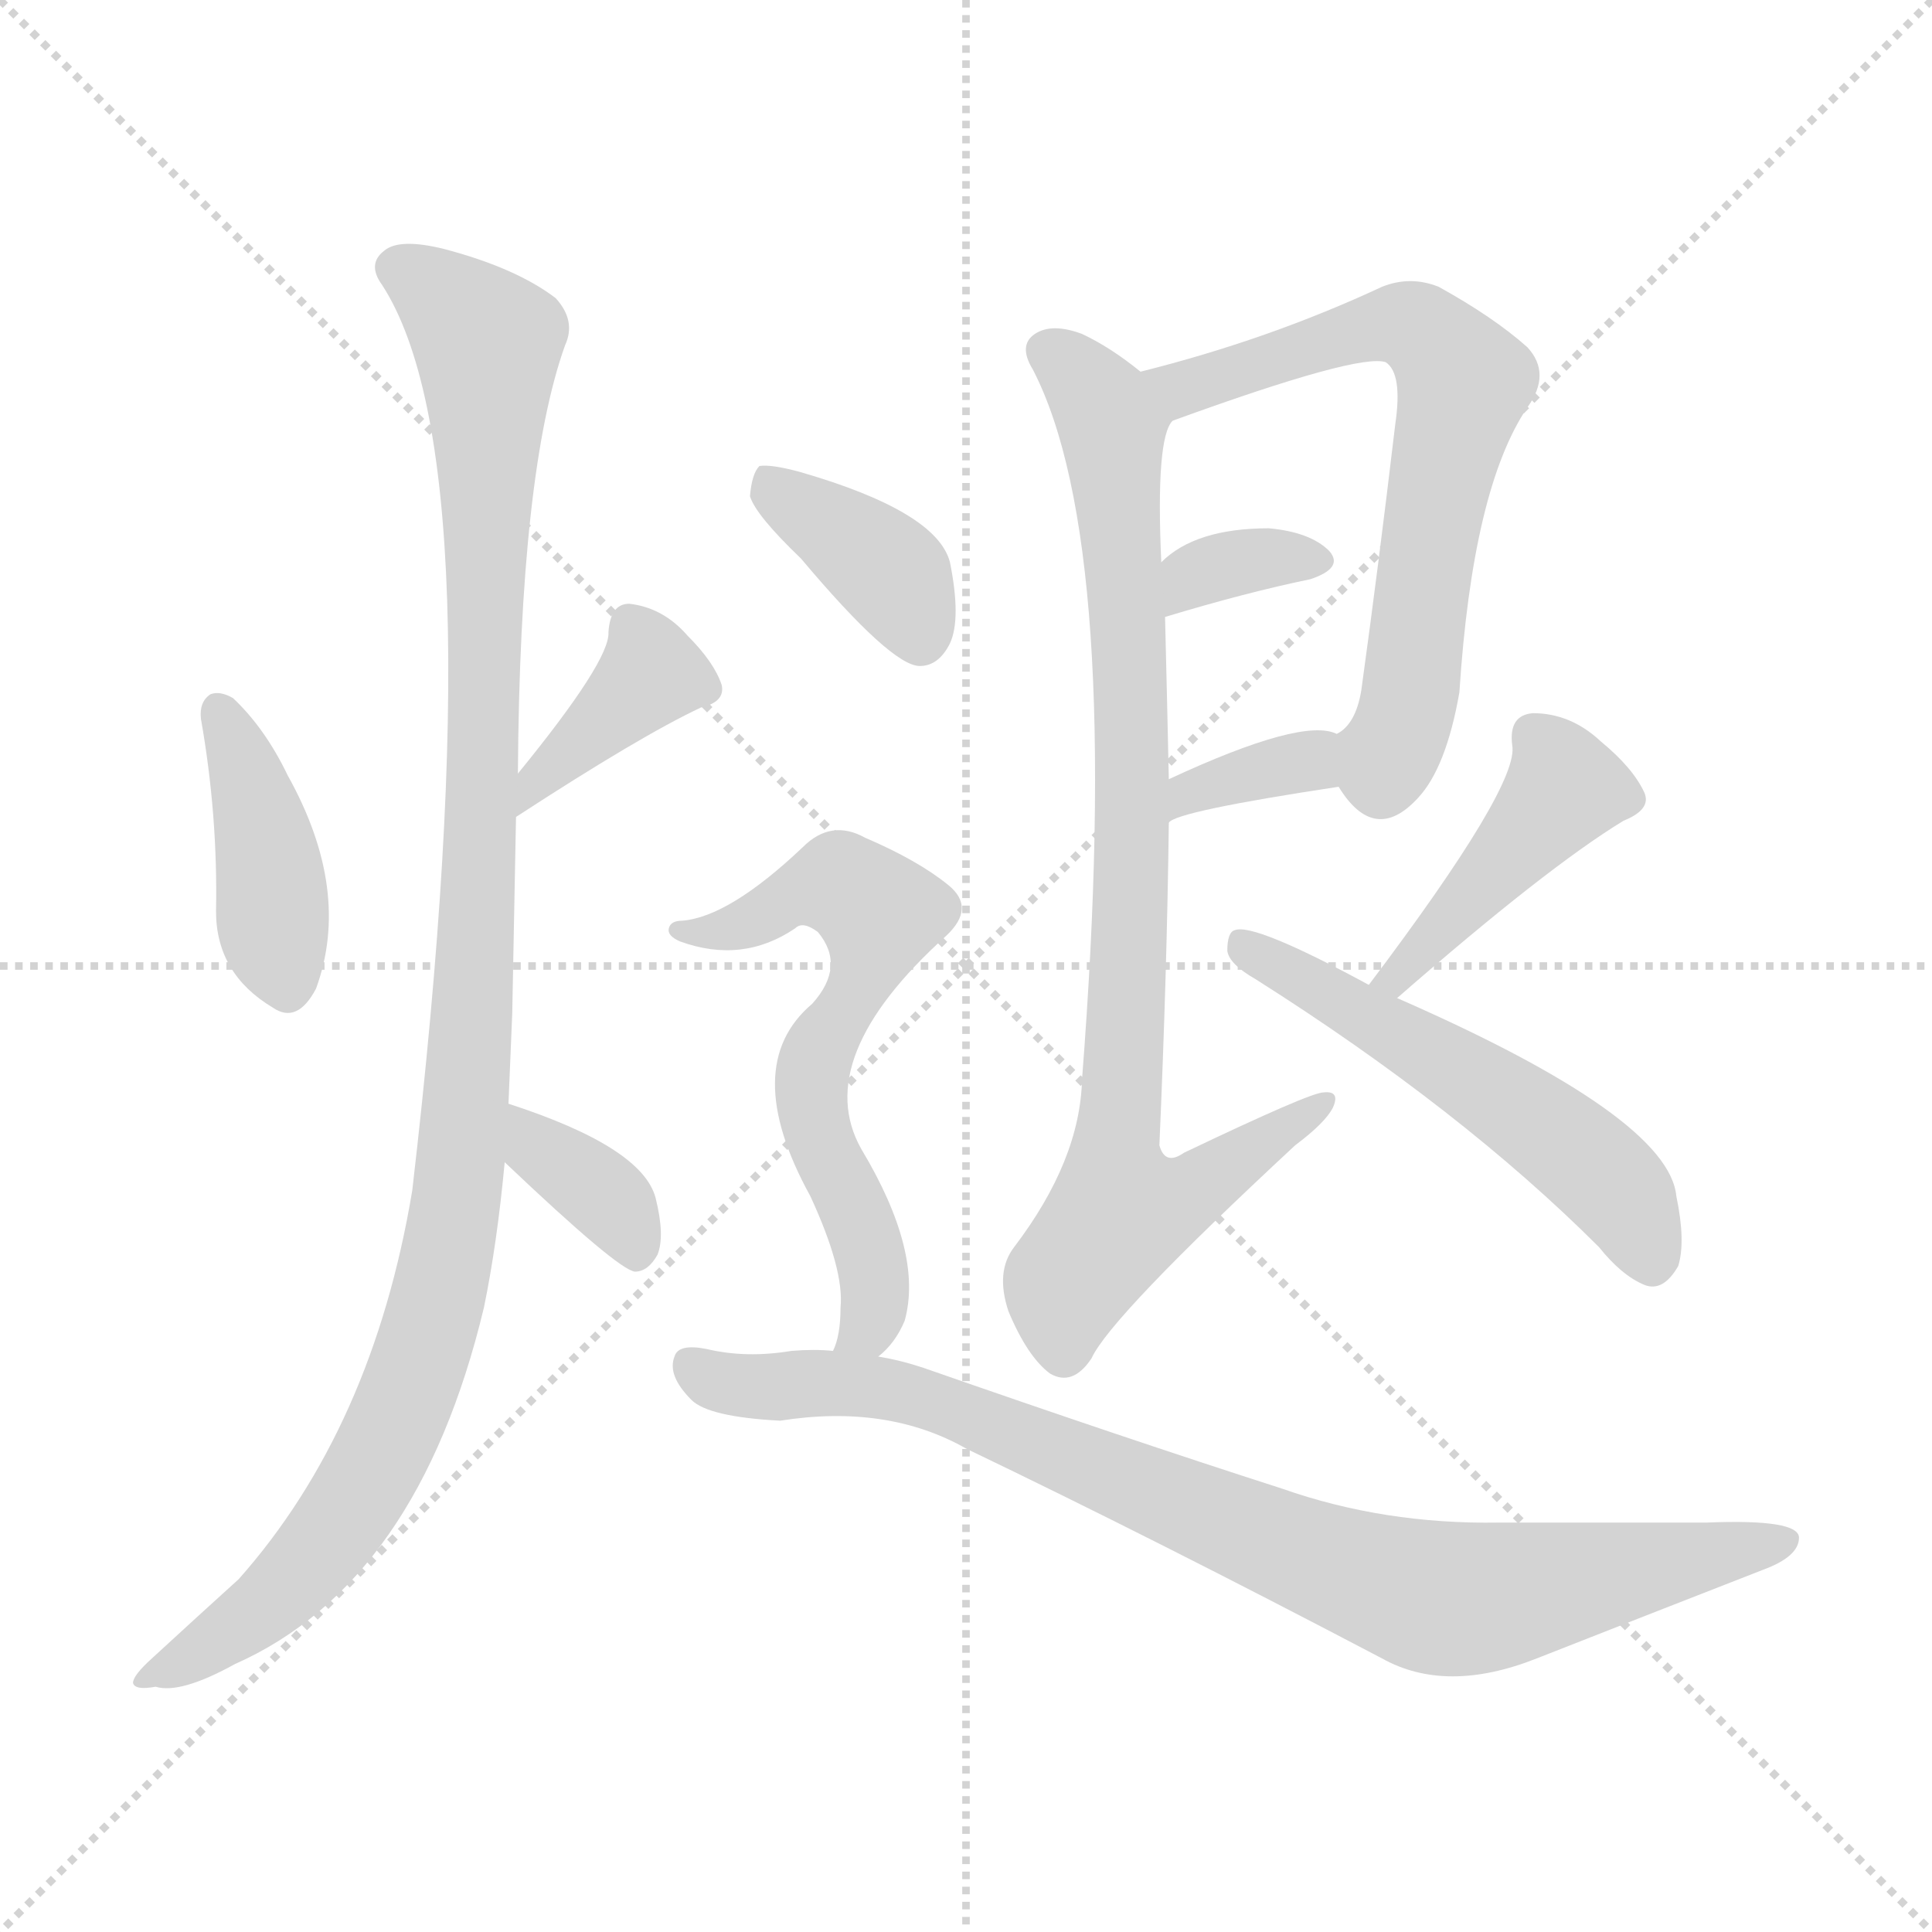 <svg version="1.1" viewBox="0 0 1024 1024" xmlns="http://www.w3.org/2000/svg">
  <g stroke="lightgray" stroke-dasharray="1,1" stroke-width="1" transform="scale(4, 4)">
    <line x1="0" y1="0" x2="256" y2="256"></line>
    <line x1="256" y1="0" x2="0" y2="256"></line>
    <line x1="128" y1="0" x2="128" y2="256"></line>
    <line x1="0" y1="128" x2="256" y2="128"></line>
  </g>
<g transform="scale(1, -1) translate(0, -900)">
   <style type="text/css">
    @keyframes keyframes0 {
      from {
       stroke: blue;
       stroke-dashoffset: 406;
       stroke-width: 128;
       }
       57% {
       animation-timing-function: step-end;
       stroke: blue;
       stroke-dashoffset: 0;
       stroke-width: 128;
       }
       to {
       stroke: black;
       stroke-width: 1024;
       }
       }
       #make-me-a-hanzi-animation-0 {
         animation: keyframes0 0.58s both;
         animation-delay: 0s;
         animation-timing-function: linear;
       }
    @keyframes keyframes1 {
      from {
       stroke: blue;
       stroke-dashoffset: 382;
       stroke-width: 128;
       }
       55% {
       animation-timing-function: step-end;
       stroke: blue;
       stroke-dashoffset: 0;
       stroke-width: 128;
       }
       to {
       stroke: black;
       stroke-width: 1024;
       }
       }
       #make-me-a-hanzi-animation-1 {
         animation: keyframes1 0.561s both;
         animation-delay: 0.58s;
         animation-timing-function: linear;
       }
    @keyframes keyframes2 {
      from {
       stroke: blue;
       stroke-dashoffset: 1092;
       stroke-width: 128;
       }
       78% {
       animation-timing-function: step-end;
       stroke: blue;
       stroke-dashoffset: 0;
       stroke-width: 128;
       }
       to {
       stroke: black;
       stroke-width: 1024;
       }
       }
       #make-me-a-hanzi-animation-2 {
         animation: keyframes2 1.139s both;
         animation-delay: 1.141s;
         animation-timing-function: linear;
       }
    @keyframes keyframes3 {
      from {
       stroke: blue;
       stroke-dashoffset: 352;
       stroke-width: 128;
       }
       53% {
       animation-timing-function: step-end;
       stroke: blue;
       stroke-dashoffset: 0;
       stroke-width: 128;
       }
       to {
       stroke: black;
       stroke-width: 1024;
       }
       }
       #make-me-a-hanzi-animation-3 {
         animation: keyframes3 0.536s both;
         animation-delay: 2.28s;
         animation-timing-function: linear;
       }
    @keyframes keyframes4 {
      from {
       stroke: blue;
       stroke-dashoffset: 651;
       stroke-width: 128;
       }
       68% {
       animation-timing-function: step-end;
       stroke: blue;
       stroke-dashoffset: 0;
       stroke-width: 128;
       }
       to {
       stroke: black;
       stroke-width: 1024;
       }
       }
       #make-me-a-hanzi-animation-4 {
         animation: keyframes4 0.78s both;
         animation-delay: 2.816s;
         animation-timing-function: linear;
       }
    @keyframes keyframes5 {
      from {
       stroke: blue;
       stroke-dashoffset: 337;
       stroke-width: 128;
       }
       52% {
       animation-timing-function: step-end;
       stroke: blue;
       stroke-dashoffset: 0;
       stroke-width: 128;
       }
       to {
       stroke: black;
       stroke-width: 1024;
       }
       }
       #make-me-a-hanzi-animation-5 {
         animation: keyframes5 0.524s both;
         animation-delay: 3.596s;
         animation-timing-function: linear;
       }
    @keyframes keyframes6 {
      from {
       stroke: blue;
       stroke-dashoffset: 342;
       stroke-width: 128;
       }
       53% {
       animation-timing-function: step-end;
       stroke: blue;
       stroke-dashoffset: 0;
       stroke-width: 128;
       }
       to {
       stroke: black;
       stroke-width: 1024;
       }
       }
       #make-me-a-hanzi-animation-6 {
         animation: keyframes6 0.528s both;
         animation-delay: 4.12s;
         animation-timing-function: linear;
       }
    @keyframes keyframes7 {
      from {
       stroke: blue;
       stroke-dashoffset: 845;
       stroke-width: 128;
       }
       73% {
       animation-timing-function: step-end;
       stroke: blue;
       stroke-dashoffset: 0;
       stroke-width: 128;
       }
       to {
       stroke: black;
       stroke-width: 1024;
       }
       }
       #make-me-a-hanzi-animation-7 {
         animation: keyframes7 0.938s both;
         animation-delay: 4.649s;
         animation-timing-function: linear;
       }
    @keyframes keyframes8 {
      from {
       stroke: blue;
       stroke-dashoffset: 427;
       stroke-width: 128;
       }
       58% {
       animation-timing-function: step-end;
       stroke: blue;
       stroke-dashoffset: 0;
       stroke-width: 128;
       }
       to {
       stroke: black;
       stroke-width: 1024;
       }
       }
       #make-me-a-hanzi-animation-8 {
         animation: keyframes8 0.597s both;
         animation-delay: 5.586s;
         animation-timing-function: linear;
       }
    @keyframes keyframes9 {
      from {
       stroke: blue;
       stroke-dashoffset: 536;
       stroke-width: 128;
       }
       64% {
       animation-timing-function: step-end;
       stroke: blue;
       stroke-dashoffset: 0;
       stroke-width: 128;
       }
       to {
       stroke: black;
       stroke-width: 1024;
       }
       }
       #make-me-a-hanzi-animation-9 {
         animation: keyframes9 0.686s both;
         animation-delay: 6.184s;
         animation-timing-function: linear;
       }
    @keyframes keyframes10 {
      from {
       stroke: blue;
       stroke-dashoffset: 378;
       stroke-width: 128;
       }
       55% {
       animation-timing-function: step-end;
       stroke: blue;
       stroke-dashoffset: 0;
       stroke-width: 128;
       }
       to {
       stroke: black;
       stroke-width: 1024;
       }
       }
       #make-me-a-hanzi-animation-10 {
         animation: keyframes10 0.558s both;
         animation-delay: 6.87s;
         animation-timing-function: linear;
       }
    @keyframes keyframes11 {
      from {
       stroke: blue;
       stroke-dashoffset: 620;
       stroke-width: 128;
       }
       67% {
       animation-timing-function: step-end;
       stroke: blue;
       stroke-dashoffset: 0;
       stroke-width: 128;
       }
       to {
       stroke: black;
       stroke-width: 1024;
       }
       }
       #make-me-a-hanzi-animation-11 {
         animation: keyframes11 0.755s both;
         animation-delay: 7.428s;
         animation-timing-function: linear;
       }
    @keyframes keyframes12 {
      from {
       stroke: blue;
       stroke-dashoffset: 862;
       stroke-width: 128;
       }
       74% {
       animation-timing-function: step-end;
       stroke: blue;
       stroke-dashoffset: 0;
       stroke-width: 128;
       }
       to {
       stroke: black;
       stroke-width: 1024;
       }
       }
       #make-me-a-hanzi-animation-12 {
         animation: keyframes12 0.951s both;
         animation-delay: 8.182s;
         animation-timing-function: linear;
       }
</style>
<path d="M 106.5 519.0 Q 115.5 468.0 114.5 417.0 Q 114.5 384.0 144.5 366.0 Q 157.5 357.0 167.5 376.0 Q 186.5 428.0 152.5 489.0 Q 140.5 514.0 123.5 530.0 Q 116.5 534.0 111.5 532.0 Q 105.5 528.0 106.5 519.0 Z" fill="lightgray"></path> 
<path d="M 273.5 467.0 Q 339.5 510.0 371.5 525.0 Q 384.5 528.0 382.5 537.0 Q 378.5 549.0 364.5 563.0 Q 351.5 578.0 333.5 580.0 Q 323.5 580.0 322.5 565.0 Q 323.5 550.0 274.5 490.0 C 255.5 467.0 248.5 451.0 273.5 467.0 Z" fill="lightgray"></path> 
<path d="M 269.5 315.0 Q 270.5 339.0 271.5 363.0 Q 272.5 415.0 273.5 467.0 L 274.5 490.0 Q 275.5 650.0 299.5 717.0 Q 305.5 730.0 294.5 742.0 Q 273.5 758.0 235.5 768.0 Q 211.5 774.0 203.5 767.0 Q 194.5 760.0 202.5 749.0 Q 263.5 655.0 218.5 269.0 Q 197.5 143.0 126.5 63.0 Q 105.5 44.0 80.5 21.0 Q 70.5 12.0 70.5 8.0 Q 71.5 4.0 82.5 6.0 Q 95.5 2.0 124.5 18.0 Q 221.5 61.0 256.5 207.0 Q 263.5 241.0 267.5 284.0 L 269.5 315.0 Z" fill="lightgray"></path> 
<path d="M 267.5 284.0 Q 327.5 227.0 336.5 226.0 Q 343.5 226.0 348.5 235.0 Q 352.5 245.0 347.5 265.0 Q 340.5 292.0 269.5 315.0 C 241.5 324.0 245.5 305.0 267.5 284.0 Z" fill="lightgray"></path> 
<path d="M 709.5 483.0 Q 728.5 452.0 751.5 477.0 Q 766.5 493.0 773.5 533.0 Q 780.5 641.0 809.5 684.0 Q 822.5 702.0 809.5 716.0 Q 791.5 732.0 762.5 748.0 Q 747.5 754.0 732.5 748.0 Q 672.5 720.0 604.5 703.0 C 575.5 695.0 593.5 667.0 621.5 677.0 Q 720.5 713.0 734.5 708.0 Q 743.5 702.0 739.5 675.0 Q 730.5 599.0 721.5 534.0 Q 718.5 516.0 708.5 511.0 C 697.5 499.0 697.5 499.0 709.5 483.0 Z" fill="lightgray"></path> 
<path d="M 617.5 573.0 Q 660.5 586.0 694.5 593.0 Q 712.5 599.0 704.5 608.0 Q 694.5 618.0 672.5 620.0 Q 633.5 620.0 615.5 602.0 C 593.5 582.0 588.5 564.0 617.5 573.0 Z" fill="lightgray"></path> 
<path d="M 619.5 464.0 Q 623.5 470.0 709.5 483.0 C 739.5 488.0 736.5 501.0 708.5 511.0 Q 690.5 520.0 619.5 487.0 C 592.5 474.0 594.5 448.0 619.5 464.0 Z" fill="lightgray"></path> 
<path d="M 604.5 703.0 Q 588.5 716.0 573.5 723.0 Q 557.5 729.0 548.5 723.0 Q 539.5 717.0 547.5 704.0 Q 595.5 611.0 573.5 328.0 Q 572.5 285.0 537.5 239.0 Q 527.5 226.0 534.5 205.0 Q 544.5 181.0 556.5 172.0 Q 568.5 165.0 578.5 180.0 Q 588.5 202.0 686.5 293.0 Q 702.5 305.0 706.5 313.0 Q 710.5 322.0 701.5 321.0 Q 694.5 321.0 627.5 289.0 Q 617.5 282.0 614.5 293.0 Q 618.5 384.0 619.5 464.0 L 619.5 487.0 Q 618.5 533.0 617.5 573.0 L 615.5 602.0 Q 612.5 668.0 621.5 677.0 C 624.5 688.0 624.5 688.0 604.5 703.0 Z" fill="lightgray"></path> 
<path d="M 740.5 371.0 Q 819.5 440.0 860.5 465.0 Q 875.5 471.0 871.5 480.0 Q 865.5 493.0 848.5 507.0 Q 832.5 522.0 812.5 522.0 Q 799.5 521.0 801.5 505.0 Q 805.5 484.0 725.5 378.0 C 707.5 354.0 717.5 351.0 740.5 371.0 Z" fill="lightgray"></path> 
<path d="M 725.5 378.0 Q 664.5 411.0 654.5 407.0 Q 650.5 406.0 650.5 396.0 Q 651.5 389.0 665.5 381.0 Q 774.5 312.0 847.5 239.0 Q 859.5 224.0 871.5 219.0 Q 881.5 215.0 889.5 229.0 Q 893.5 242.0 888.5 266.0 Q 884.5 308.0 740.5 371.0 L 725.5 378.0 Z" fill="lightgray"></path> 
<path d="M 424.5 604.0 Q 472.5 547.0 487.5 547.0 Q 497.5 547.0 503.5 559.0 Q 509.5 572.0 503.5 602.0 Q 496.5 629.0 423.5 650.0 Q 408.5 654.0 402.5 653.0 Q 398.5 649.0 397.5 637.0 Q 400.5 627.0 424.5 604.0 Z" fill="lightgray"></path> 
<path d="M 465.5 181.0 Q 474.5 188.0 479.5 200.0 Q 489.5 236.0 456.5 291.0 Q 429.5 339.0 501.5 404.0 Q 517.5 419.0 502.5 431.0 Q 486.5 444.0 458.5 456.0 Q 440.5 466.0 425.5 451.0 Q 386.5 414.0 361.5 412.0 Q 355.5 412.0 354.5 408.0 Q 353.5 404.0 360.5 401.0 Q 393.5 389.0 421.5 408.0 Q 425.5 412.0 433.5 406.0 Q 448.5 388.0 430.5 368.0 Q 391.5 335.0 429.5 266.0 Q 447.5 227.0 445.5 207.0 Q 445.5 192.0 441.5 184.0 C 433.5 155.0 444.5 159.0 465.5 181.0 Z" fill="lightgray"></path> 
<path d="M 441.5 184.0 Q 431.5 185.0 419.5 184.0 Q 395.5 180.0 374.5 185.0 Q 359.5 188.0 357.5 181.0 Q 353.5 171.0 366.5 158.0 Q 375.5 149.0 413.5 147.0 Q 470.5 156.0 512.5 132.0 Q 612.5 84.0 732.5 21.0 Q 766.5 2.0 814.5 21.0 Q 875.5 45.0 934.5 68.0 Q 953.5 75.0 953.5 85.0 Q 953.5 95.0 904.5 93.0 Q 861.5 93.0 794.5 93.0 Q 733.5 92.0 679.5 111.0 Q 595.5 138.0 489.5 175.0 Q 477.5 179.0 465.5 181.0 L 441.5 184.0 Z" fill="lightgray"></path> 
      <clipPath id="make-me-a-hanzi-clip-0">
      <path d="M 106.5 519.0 Q 115.5 468.0 114.5 417.0 Q 114.5 384.0 144.5 366.0 Q 157.5 357.0 167.5 376.0 Q 186.5 428.0 152.5 489.0 Q 140.5 514.0 123.5 530.0 Q 116.5 534.0 111.5 532.0 Q 105.5 528.0 106.5 519.0 Z" fill="lightgray"></path>
      </clipPath>
      <path clip-path="url(#make-me-a-hanzi-clip-0)" d="M 116.5 523.0 L 136.5 470.0 L 152.5 378.0 " fill="none" id="make-me-a-hanzi-animation-0" stroke-dasharray="278 556" stroke-linecap="round"></path>

      <clipPath id="make-me-a-hanzi-clip-1">
      <path d="M 273.5 467.0 Q 339.5 510.0 371.5 525.0 Q 384.5 528.0 382.5 537.0 Q 378.5 549.0 364.5 563.0 Q 351.5 578.0 333.5 580.0 Q 323.5 580.0 322.5 565.0 Q 323.5 550.0 274.5 490.0 C 255.5 467.0 248.5 451.0 273.5 467.0 Z" fill="lightgray"></path>
      </clipPath>
      <path clip-path="url(#make-me-a-hanzi-clip-1)" d="M 372.5 535.0 L 344.5 543.0 L 289.5 493.0 L 281.5 472.0 " fill="none" id="make-me-a-hanzi-animation-1" stroke-dasharray="254 508" stroke-linecap="round"></path>

      <clipPath id="make-me-a-hanzi-clip-2">
      <path d="M 269.5 315.0 Q 270.5 339.0 271.5 363.0 Q 272.5 415.0 273.5 467.0 L 274.5 490.0 Q 275.5 650.0 299.5 717.0 Q 305.5 730.0 294.5 742.0 Q 273.5 758.0 235.5 768.0 Q 211.5 774.0 203.5 767.0 Q 194.5 760.0 202.5 749.0 Q 263.5 655.0 218.5 269.0 Q 197.5 143.0 126.5 63.0 Q 105.5 44.0 80.5 21.0 Q 70.5 12.0 70.5 8.0 Q 71.5 4.0 82.5 6.0 Q 95.5 2.0 124.5 18.0 Q 221.5 61.0 256.5 207.0 Q 263.5 241.0 267.5 284.0 L 269.5 315.0 Z" fill="lightgray"></path>
      </clipPath>
      <path clip-path="url(#make-me-a-hanzi-clip-2)" d="M 210.5 758.0 L 258.5 718.0 L 254.5 445.0 L 239.5 247.0 L 225.5 186.0 L 185.5 101.0 L 143.5 51.0 L 76.5 8.0 " fill="none" id="make-me-a-hanzi-animation-2" stroke-dasharray="964 1928" stroke-linecap="round"></path>

      <clipPath id="make-me-a-hanzi-clip-3">
      <path d="M 267.5 284.0 Q 327.5 227.0 336.5 226.0 Q 343.5 226.0 348.5 235.0 Q 352.5 245.0 347.5 265.0 Q 340.5 292.0 269.5 315.0 C 241.5 324.0 245.5 305.0 267.5 284.0 Z" fill="lightgray"></path>
      </clipPath>
      <path clip-path="url(#make-me-a-hanzi-clip-3)" d="M 278.5 307.0 L 287.5 287.0 L 317.5 269.0 L 338.5 236.0 " fill="none" id="make-me-a-hanzi-animation-3" stroke-dasharray="224 448" stroke-linecap="round"></path>

      <clipPath id="make-me-a-hanzi-clip-4">
      <path d="M 709.5 483.0 Q 728.5 452.0 751.5 477.0 Q 766.5 493.0 773.5 533.0 Q 780.5 641.0 809.5 684.0 Q 822.5 702.0 809.5 716.0 Q 791.5 732.0 762.5 748.0 Q 747.5 754.0 732.5 748.0 Q 672.5 720.0 604.5 703.0 C 575.5 695.0 593.5 667.0 621.5 677.0 Q 720.5 713.0 734.5 708.0 Q 743.5 702.0 739.5 675.0 Q 730.5 599.0 721.5 534.0 Q 718.5 516.0 708.5 511.0 C 697.5 499.0 697.5 499.0 709.5 483.0 Z" fill="lightgray"></path>
      </clipPath>
      <path clip-path="url(#make-me-a-hanzi-clip-4)" d="M 613.5 700.0 L 630.5 695.0 L 744.5 729.0 L 773.5 701.0 L 747.5 529.0 L 732.5 488.0 " fill="none" id="make-me-a-hanzi-animation-4" stroke-dasharray="523 1046" stroke-linecap="round"></path>

      <clipPath id="make-me-a-hanzi-clip-5">
      <path d="M 617.5 573.0 Q 660.5 586.0 694.5 593.0 Q 712.5 599.0 704.5 608.0 Q 694.5 618.0 672.5 620.0 Q 633.5 620.0 615.5 602.0 C 593.5 582.0 588.5 564.0 617.5 573.0 Z" fill="lightgray"></path>
      </clipPath>
      <path clip-path="url(#make-me-a-hanzi-clip-5)" d="M 624.5 581.0 L 631.5 594.0 L 650.5 601.0 L 696.5 602.0 " fill="none" id="make-me-a-hanzi-animation-5" stroke-dasharray="209 418" stroke-linecap="round"></path>

      <clipPath id="make-me-a-hanzi-clip-6">
      <path d="M 619.5 464.0 Q 623.5 470.0 709.5 483.0 C 739.5 488.0 736.5 501.0 708.5 511.0 Q 690.5 520.0 619.5 487.0 C 592.5 474.0 594.5 448.0 619.5 464.0 Z" fill="lightgray"></path>
      </clipPath>
      <path clip-path="url(#make-me-a-hanzi-clip-6)" d="M 625.5 473.0 L 634.5 484.0 L 691.5 495.0 L 702.5 504.0 " fill="none" id="make-me-a-hanzi-animation-6" stroke-dasharray="214 428" stroke-linecap="round"></path>

      <clipPath id="make-me-a-hanzi-clip-7">
      <path d="M 604.5 703.0 Q 588.5 716.0 573.5 723.0 Q 557.5 729.0 548.5 723.0 Q 539.5 717.0 547.5 704.0 Q 595.5 611.0 573.5 328.0 Q 572.5 285.0 537.5 239.0 Q 527.5 226.0 534.5 205.0 Q 544.5 181.0 556.5 172.0 Q 568.5 165.0 578.5 180.0 Q 588.5 202.0 686.5 293.0 Q 702.5 305.0 706.5 313.0 Q 710.5 322.0 701.5 321.0 Q 694.5 321.0 627.5 289.0 Q 617.5 282.0 614.5 293.0 Q 618.5 384.0 619.5 464.0 L 619.5 487.0 Q 618.5 533.0 617.5 573.0 L 615.5 602.0 Q 612.5 668.0 621.5 677.0 C 624.5 688.0 624.5 688.0 604.5 703.0 Z" fill="lightgray"></path>
      </clipPath>
      <path clip-path="url(#make-me-a-hanzi-clip-7)" d="M 555.5 713.0 L 586.5 681.0 L 593.5 636.0 L 600.5 509.0 L 590.5 290.0 L 595.5 259.0 L 629.5 266.0 L 700.5 315.0 " fill="none" id="make-me-a-hanzi-animation-7" stroke-dasharray="717 1434" stroke-linecap="round"></path>

      <clipPath id="make-me-a-hanzi-clip-8">
      <path d="M 740.5 371.0 Q 819.5 440.0 860.5 465.0 Q 875.5 471.0 871.5 480.0 Q 865.5 493.0 848.5 507.0 Q 832.5 522.0 812.5 522.0 Q 799.5 521.0 801.5 505.0 Q 805.5 484.0 725.5 378.0 C 707.5 354.0 717.5 351.0 740.5 371.0 Z" fill="lightgray"></path>
      </clipPath>
      <path clip-path="url(#make-me-a-hanzi-clip-8)" d="M 813.5 510.0 L 829.5 482.0 L 742.5 385.0 L 734.5 387.0 " fill="none" id="make-me-a-hanzi-animation-8" stroke-dasharray="299 598" stroke-linecap="round"></path>

      <clipPath id="make-me-a-hanzi-clip-9">
      <path d="M 725.5 378.0 Q 664.5 411.0 654.5 407.0 Q 650.5 406.0 650.5 396.0 Q 651.5 389.0 665.5 381.0 Q 774.5 312.0 847.5 239.0 Q 859.5 224.0 871.5 219.0 Q 881.5 215.0 889.5 229.0 Q 893.5 242.0 888.5 266.0 Q 884.5 308.0 740.5 371.0 L 725.5 378.0 Z" fill="lightgray"></path>
      </clipPath>
      <path clip-path="url(#make-me-a-hanzi-clip-9)" d="M 657.5 400.0 L 784.5 327.0 L 829.5 293.0 L 861.5 263.0 L 875.5 233.0 " fill="none" id="make-me-a-hanzi-animation-9" stroke-dasharray="408 816" stroke-linecap="round"></path>

      <clipPath id="make-me-a-hanzi-clip-10">
      <path d="M 424.5 604.0 Q 472.5 547.0 487.5 547.0 Q 497.5 547.0 503.5 559.0 Q 509.5 572.0 503.5 602.0 Q 496.5 629.0 423.5 650.0 Q 408.5 654.0 402.5 653.0 Q 398.5 649.0 397.5 637.0 Q 400.5 627.0 424.5 604.0 Z" fill="lightgray"></path>
      </clipPath>
      <path clip-path="url(#make-me-a-hanzi-clip-10)" d="M 406.5 647.0 L 474.5 594.0 L 487.5 561.0 " fill="none" id="make-me-a-hanzi-animation-10" stroke-dasharray="250 500" stroke-linecap="round"></path>

      <clipPath id="make-me-a-hanzi-clip-11">
      <path d="M 465.5 181.0 Q 474.5 188.0 479.5 200.0 Q 489.5 236.0 456.5 291.0 Q 429.5 339.0 501.5 404.0 Q 517.5 419.0 502.5 431.0 Q 486.5 444.0 458.5 456.0 Q 440.5 466.0 425.5 451.0 Q 386.5 414.0 361.5 412.0 Q 355.5 412.0 354.5 408.0 Q 353.5 404.0 360.5 401.0 Q 393.5 389.0 421.5 408.0 Q 425.5 412.0 433.5 406.0 Q 448.5 388.0 430.5 368.0 Q 391.5 335.0 429.5 266.0 Q 447.5 227.0 445.5 207.0 Q 445.5 192.0 441.5 184.0 C 433.5 155.0 444.5 159.0 465.5 181.0 Z" fill="lightgray"></path>
      </clipPath>
      <path clip-path="url(#make-me-a-hanzi-clip-11)" d="M 359.5 407.0 L 384.5 407.0 L 445.5 431.0 L 465.5 415.0 L 454.5 373.0 L 431.5 335.0 L 429.5 314.0 L 454.5 258.0 L 464.5 219.0 L 459.5 197.0 L 448.5 187.0 " fill="none" id="make-me-a-hanzi-animation-11" stroke-dasharray="492 984" stroke-linecap="round"></path>

      <clipPath id="make-me-a-hanzi-clip-12">
      <path d="M 441.5 184.0 Q 431.5 185.0 419.5 184.0 Q 395.5 180.0 374.5 185.0 Q 359.5 188.0 357.5 181.0 Q 353.5 171.0 366.5 158.0 Q 375.5 149.0 413.5 147.0 Q 470.5 156.0 512.5 132.0 Q 612.5 84.0 732.5 21.0 Q 766.5 2.0 814.5 21.0 Q 875.5 45.0 934.5 68.0 Q 953.5 75.0 953.5 85.0 Q 953.5 95.0 904.5 93.0 Q 861.5 93.0 794.5 93.0 Q 733.5 92.0 679.5 111.0 Q 595.5 138.0 489.5 175.0 Q 477.5 179.0 465.5 181.0 L 441.5 184.0 Z" fill="lightgray"></path>
      </clipPath>
      <path clip-path="url(#make-me-a-hanzi-clip-12)" d="M 366.5 176.0 L 382.5 167.0 L 445.5 167.0 L 492.5 159.0 L 694.5 74.0 L 760.5 53.0 L 794.5 54.0 L 946.5 83.0 " fill="none" id="make-me-a-hanzi-animation-12" stroke-dasharray="734 1468" stroke-linecap="round"></path>

</g>
</svg>
